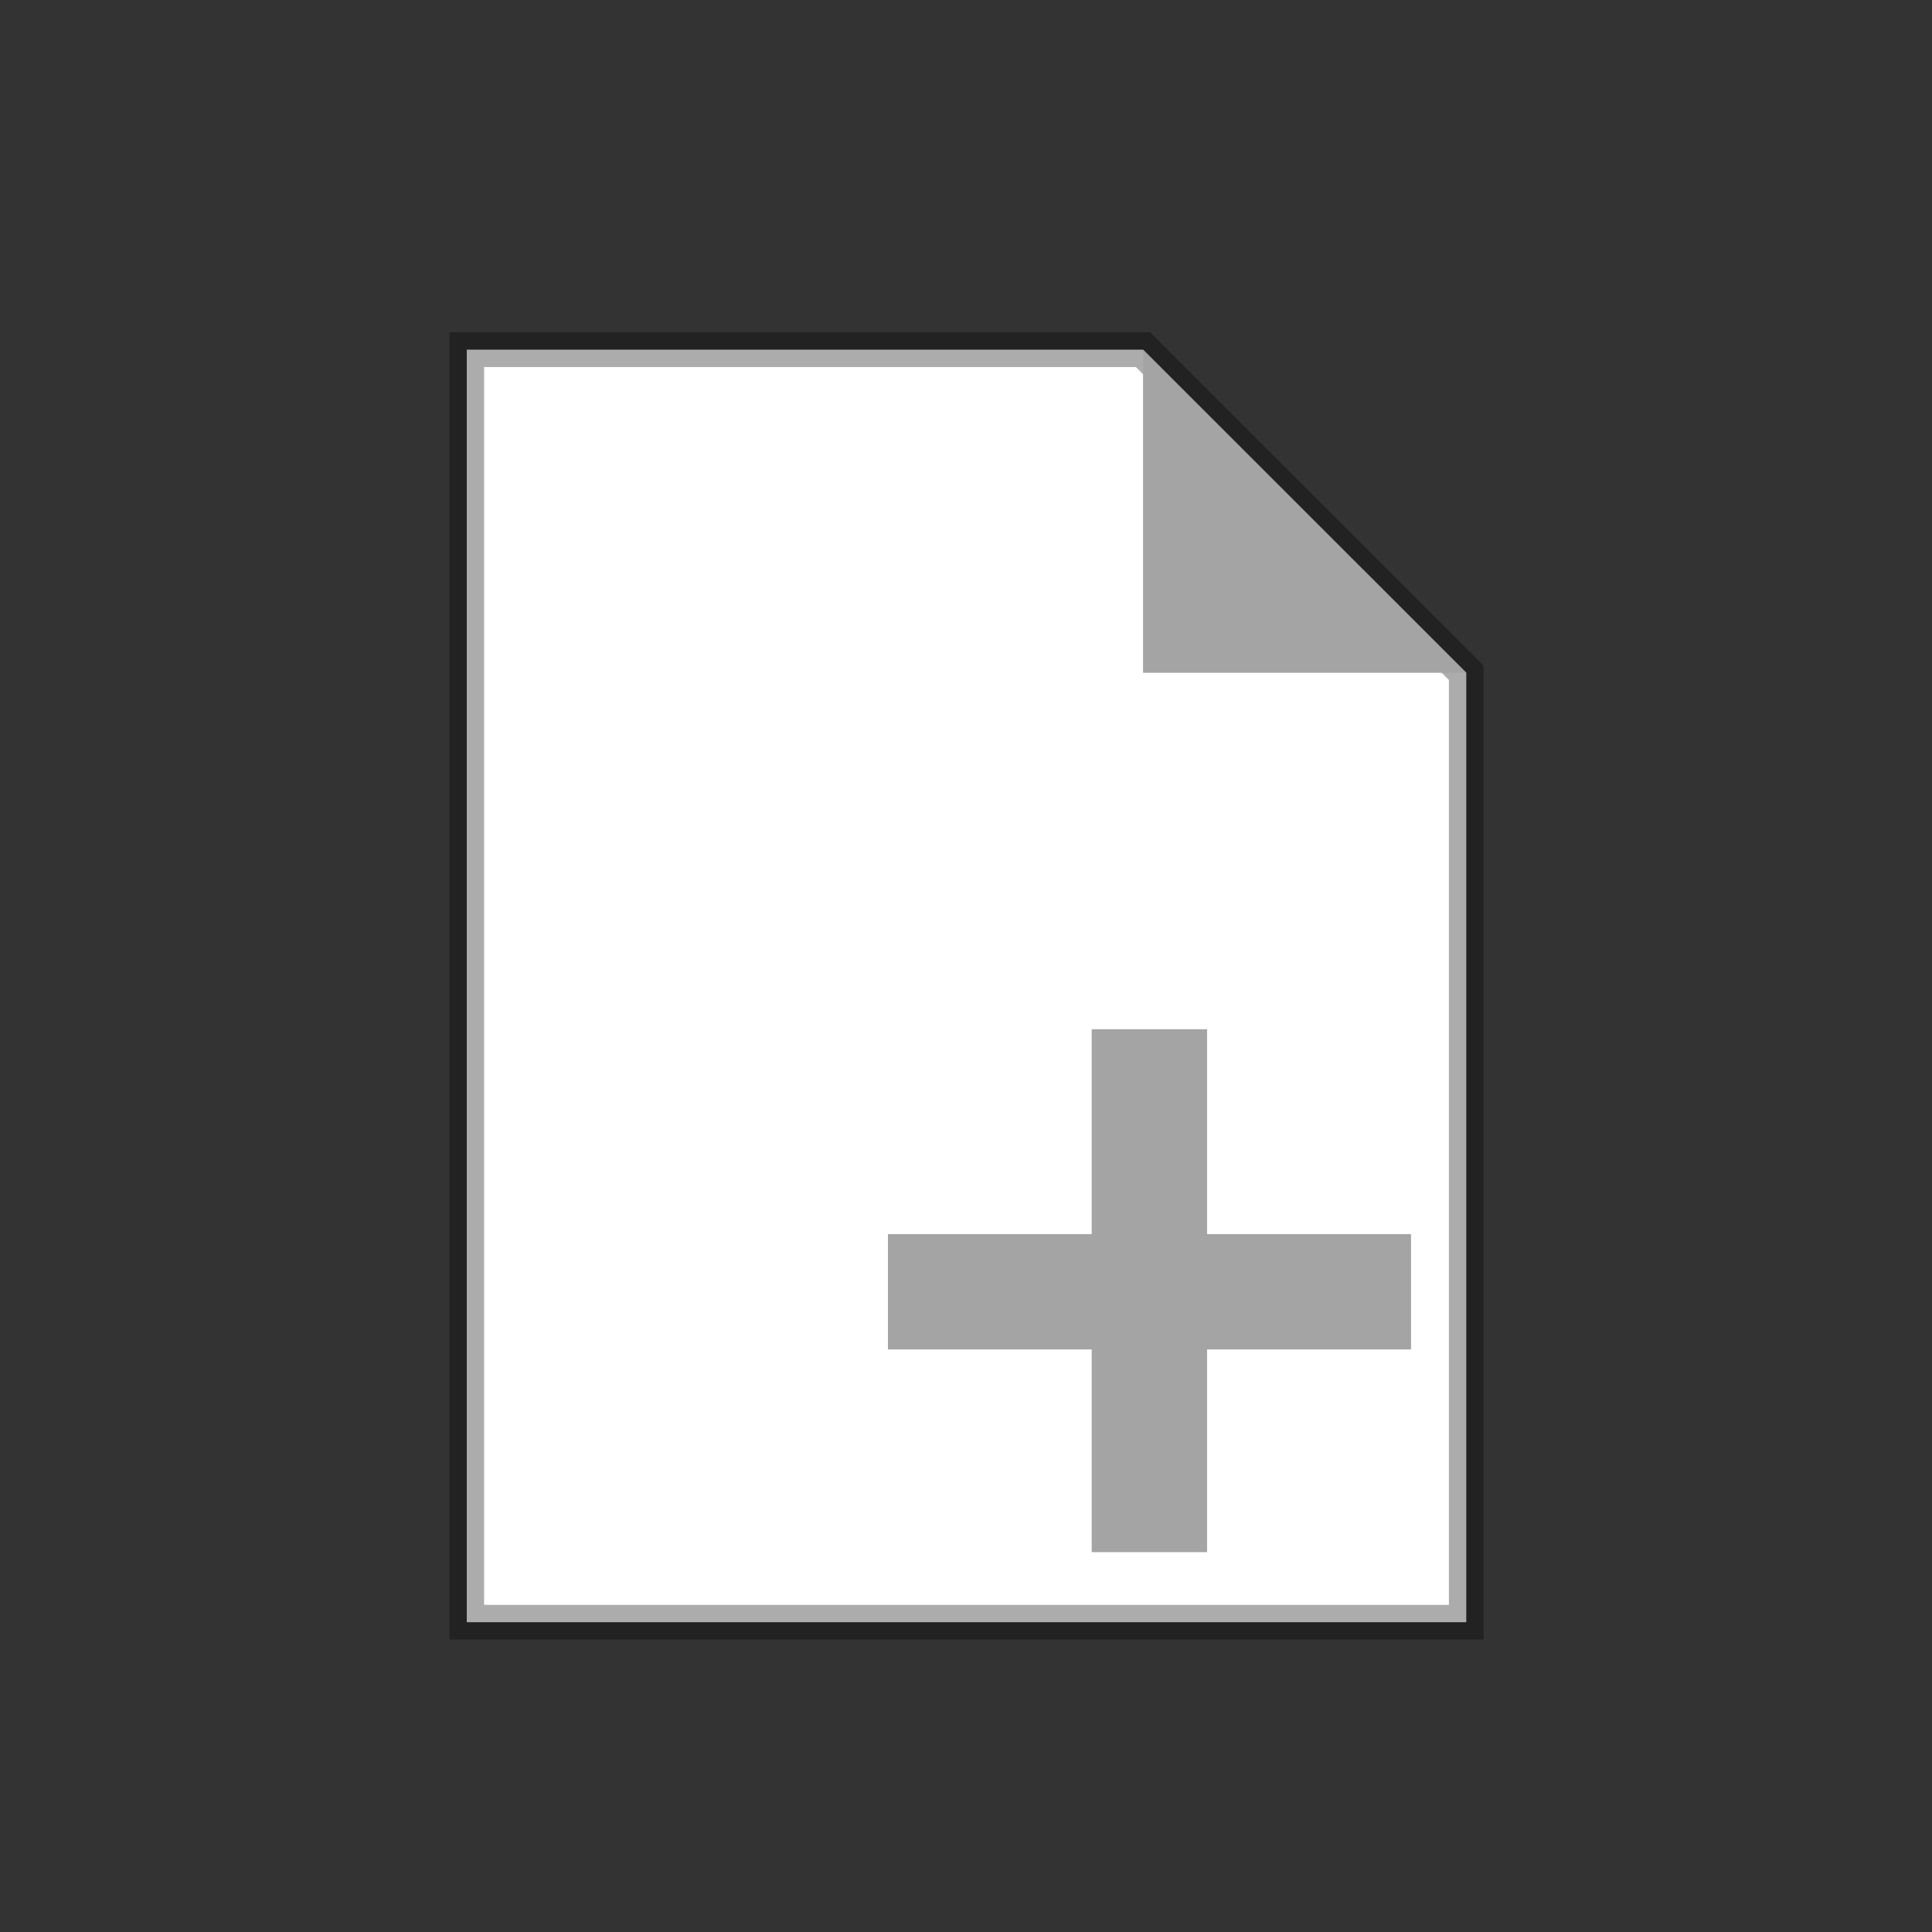 <?xml version="1.0" encoding="UTF-8" standalone="no"?>
<!-- Created with Inkscape (http://www.inkscape.org/) -->

<svg xmlns:dc="http://purl.org/dc/elements/1.1/" xmlns:cc="http://creativecommons.org/ns#" xmlns:rdf="http://www.w3.org/1999/02/22-rdf-syntax-ns#" xmlns:svg="http://www.w3.org/2000/svg" xmlns="http://www.w3.org/2000/svg" xmlns:sodipodi="http://sodipodi.sourceforge.net/DTD/sodipodi-0.dtd" xmlns:inkscape="http://www.inkscape.org/namespaces/inkscape" width="50" height="50" viewBox="0 0 13.229 13.229" version="1.1" id="svg8" inkscape:version="0.92.5 (2060ec1f9f, 2020-04-08)" sodipodi:docname="new-file-white.svg">
 <rect x="0" y="0" width="13.229" height="13.229" fill="#333333" stroke="none"/>
 <defs id="defs2" />
 <sodipodi:namedview id="base" pagecolor="#ffffff" bordercolor="#666666" borderopacity="1.0" inkscape:pageopacity="0.0" inkscape:pageshadow="2" inkscape:zoom="5.65685425" inkscape:cx="29.4096878" inkscape:cy="13.4679759" inkscape:document-units="px" inkscape:current-layer="layer1" showgrid="false" units="px" inkscape:window-width="1199" inkscape:window-height="774" inkscape:window-x="680" inkscape:window-y="181" inkscape:window-maximized="0" inkscape:pagecheckerboard="true" showguides="true" inkscape:guide-bbox="true" />
 <g inkscape:label="Capa 1" inkscape:groupmode="layer" id="layer1" transform="translate(0,-283.771)">
  <g id="g836" transform="matrix(0.817,0,0,0.817,1.214,53.277)">
   <path id="rect832" d="M 2.426,285.053 V 295.718 H 10.803 V 287.761 L 8.094,285.053 Z" style="opacity:1;fill:#ffffff;fill-opacity:1;fill-rule:evenodd;stroke:#000000;stroke-width:0.291;stroke-linecap:square;stroke-linejoin:miter;stroke-miterlimit:4;stroke-dasharray:none;stroke-dashoffset:0;stroke-opacity:0.326;paint-order:stroke fill markers" inkscape:connector-curvature="0" />
   <path inkscape:connector-curvature="0" id="path854" d="M 8.094,287.761 V 285.053 L 10.803,287.761 Z" style="fill:#a4a4a4;fill-opacity:1;fill-rule:evenodd;stroke:none;stroke-width:0.042px;stroke-linecap:butt;stroke-linejoin:miter;stroke-opacity:1" />
   <path style="fill:#000000;fill-opacity:0;fill-rule:evenodd;stroke:none;stroke-width:0.051px;stroke-linecap:butt;stroke-linejoin:miter;stroke-opacity:1" d="M 2.426,295.293 V 295.716 H 10.802 V 295.293 Z" id="path869" inkscape:connector-curvature="0" />
   <g transform="matrix(1.518,0,0,1.518,-5.678,-150.695)" id="text846" style="font-style:normal;font-weight:normal;font-size:5.953px;line-height:125%;font-family:sans-serif;letter-spacing:0px;word-spacing:0px;fill:#a4a4a4;fill-opacity:1;stroke:none;stroke-width:0.265px;stroke-linecap:butt;stroke-linejoin:miter;stroke-opacity:1" aria-label="+">
    <path inkscape:connector-curvature="0" id="path848" style="font-style:normal;font-variant:normal;font-weight:bold;font-stretch:normal;font-family:sans-serif;-inkscape-font-specification:'sans-serif Bold';fill:#a4a4a4;fill-opacity:1;stroke-width:0.265px" d="M 9.426,291.937 H 10.552 V 292.574 H 9.426 V 293.693 H 8.789 V 292.574 H 7.664 V 291.937 H 8.789 V 290.806 H 9.426 Z" />
   </g>
  </g>
 </g>
</svg>
